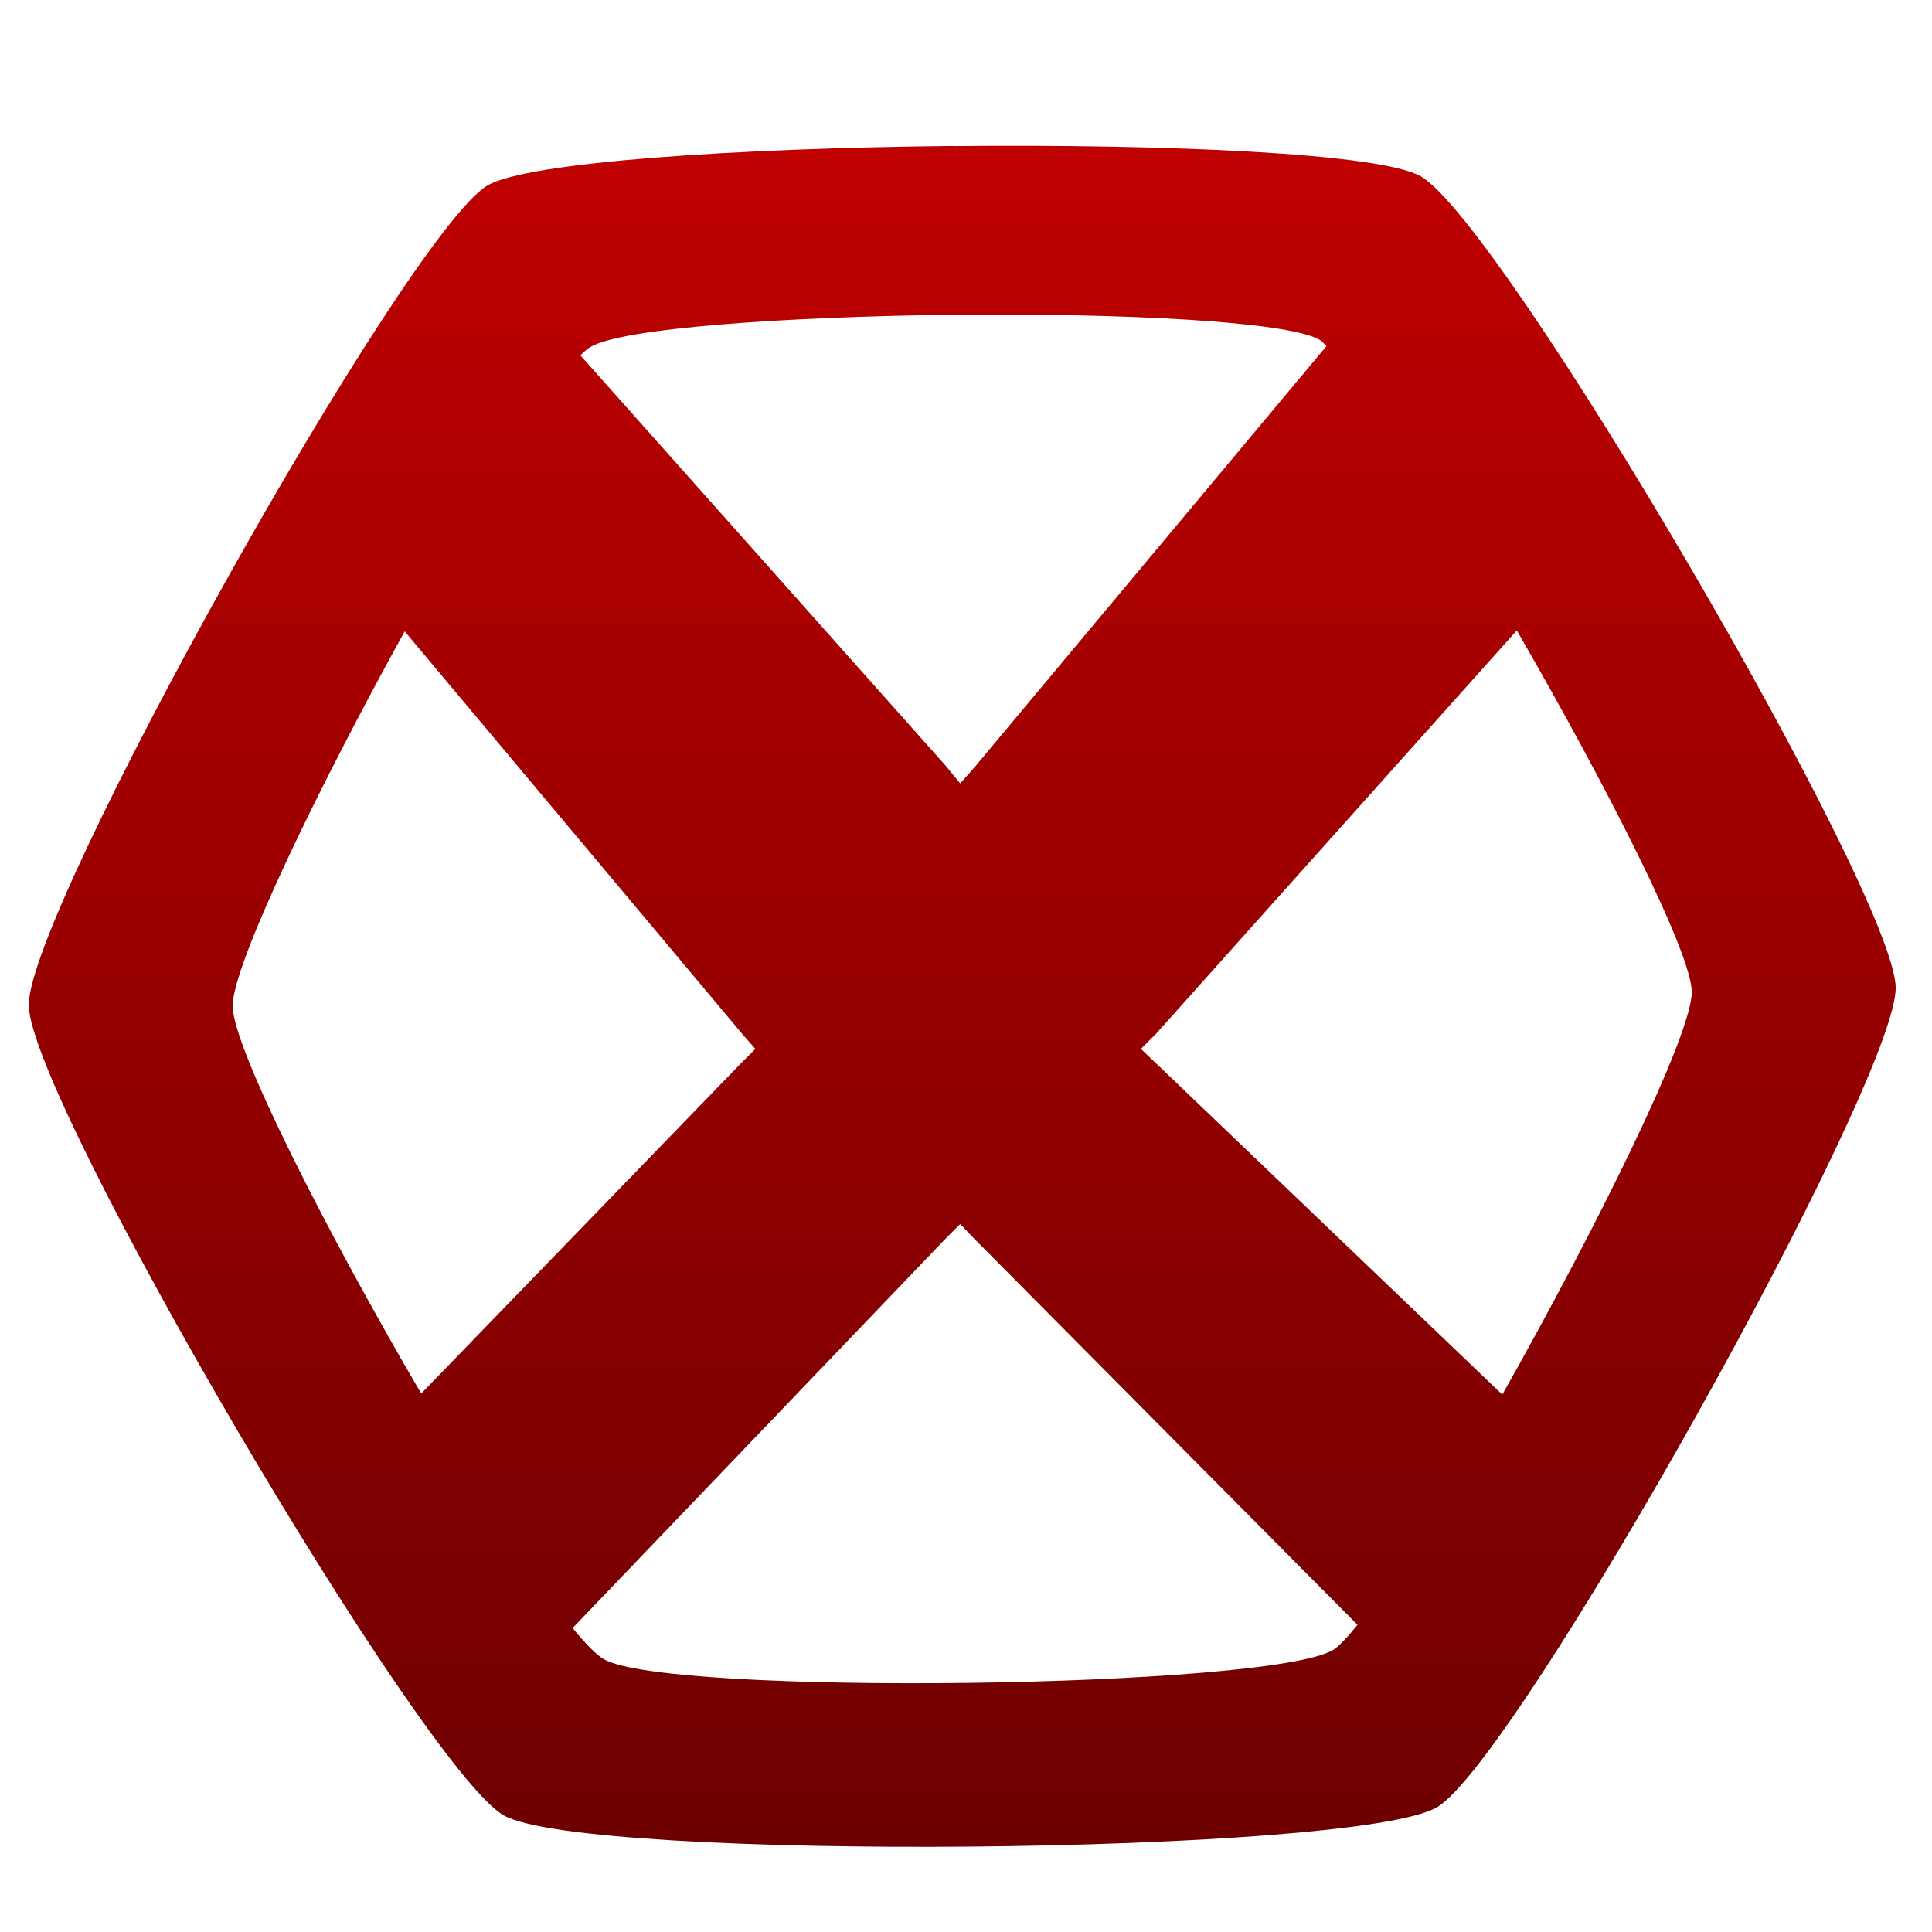<svg xmlns="http://www.w3.org/2000/svg" xmlns:xlink="http://www.w3.org/1999/xlink" width="64" height="64" viewBox="0 0 64 64" version="1.1"><defs><linearGradient id="linear0" gradientUnits="userSpaceOnUse" x1="0" y1="0" x2="0" y2="1" gradientTransform="matrix(61.846,0,0,56.346,0.952,4.833)"><stop offset="0" style="stop-color:#bf0000;stop-opacity:1;"/><stop offset="1" style="stop-color:#6e0000;stop-opacity:1;"/></linearGradient></defs><g id="surface1"><path style=" stroke:none;fill-rule:nonzero;fill:url(#linear0);" d="M 31.586 4.836 C 24.523 4.906 17.473 5.355 16.141 6.148 C 13.477 7.738 0.918 30.18 0.953 33.301 C 0.984 36.418 13.992 58.605 16.688 60.137 C 19.379 61.672 44.949 61.449 47.609 59.863 C 50.27 58.277 62.828 35.832 62.797 32.715 C 62.766 29.598 49.758 7.371 47.062 5.84 C 45.719 5.074 38.648 4.77 31.586 4.84 Z M 31.648 10.426 C 37.168 10.375 42.66 10.641 43.715 11.258 C 43.781 11.289 43.867 11.391 43.941 11.465 L 32.324 25.367 L 31.809 25.953 L 31.328 25.367 L 19.227 11.773 C 19.34 11.656 19.461 11.551 19.551 11.5 C 20.594 10.859 26.129 10.488 31.648 10.426 Z M 50.246 20.883 C 53.219 26.027 56.023 31.535 56.043 32.852 C 56.055 34.277 52.883 40.676 49.766 46.199 L 38.34 35.266 L 37.793 34.746 L 38.309 34.23 Z M 13.406 20.914 L 24.57 34.23 L 25.023 34.746 L 24.539 35.23 L 13.953 46.164 C 10.812 40.797 7.723 34.723 7.707 33.332 C 7.695 31.988 10.477 26.211 13.406 20.914 Z M 31.809 40.547 L 32.262 41.023 L 44.969 53.824 C 44.641 54.23 44.363 54.531 44.168 54.652 C 42.086 55.93 22.105 56.191 20 54.961 C 19.766 54.828 19.379 54.438 18.969 53.93 L 31.328 41.027 Z M 31.809 40.547 "/></g></svg>
